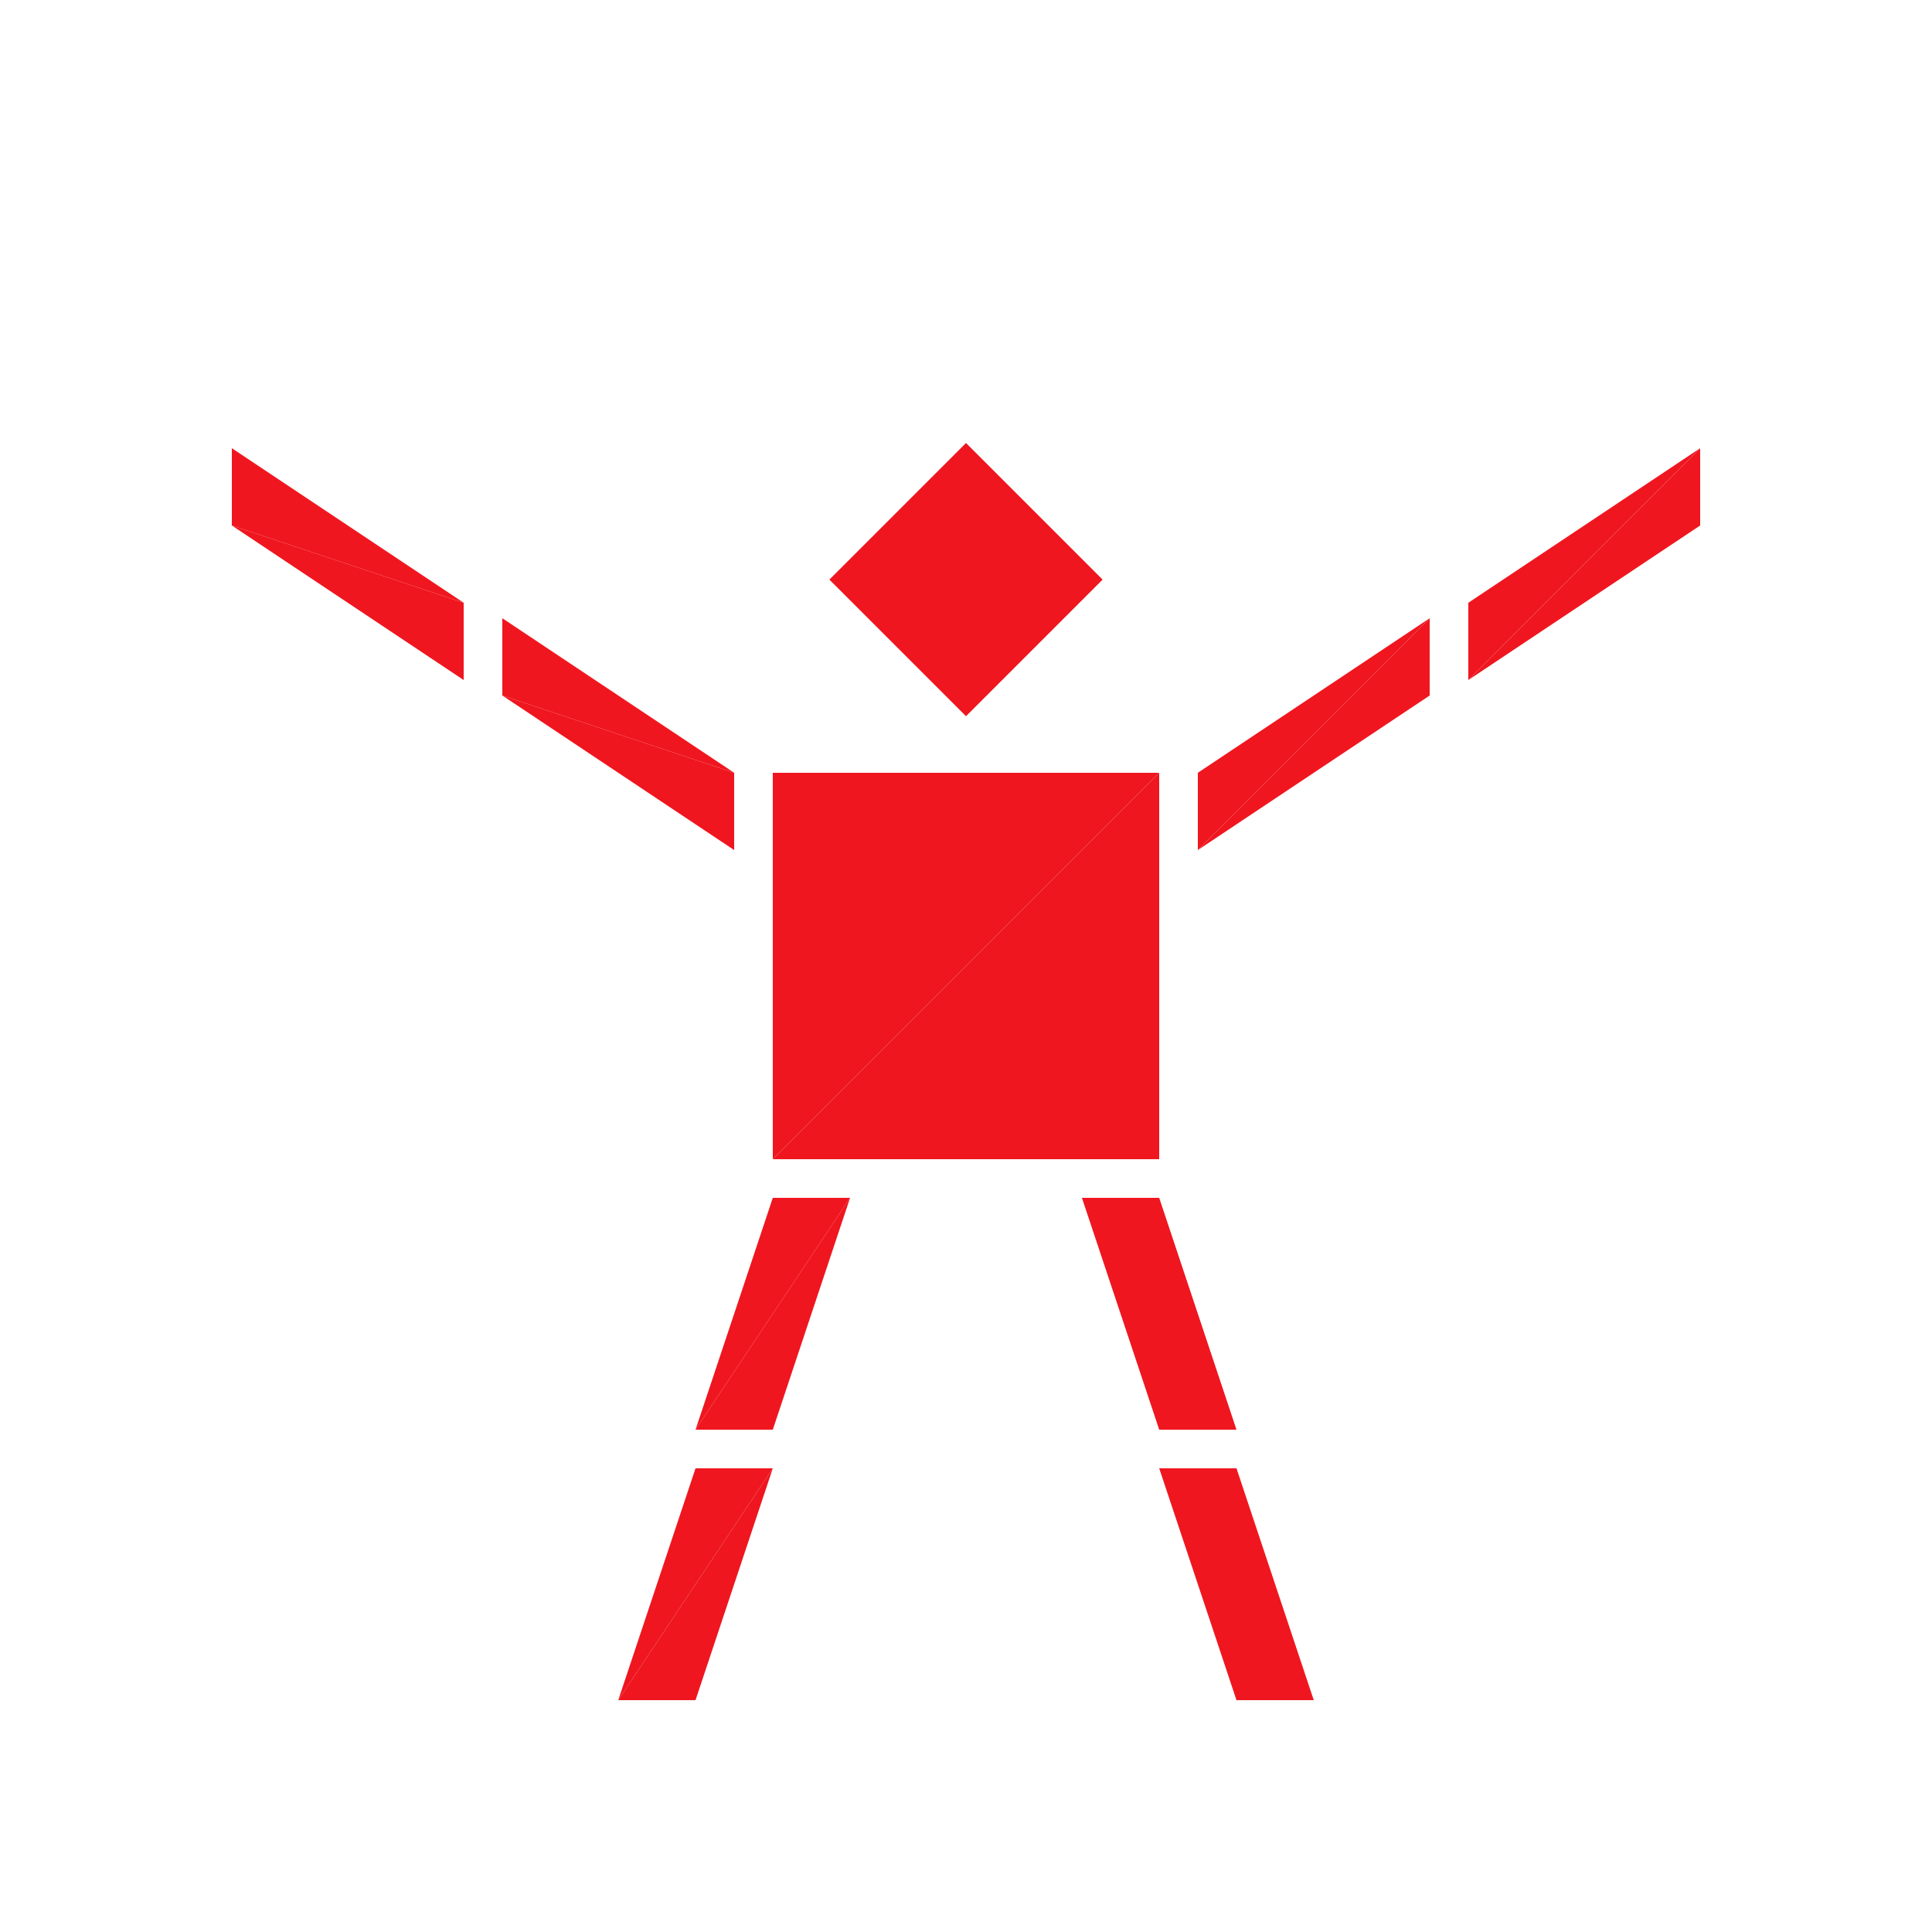 <?xml version="1.0" encoding="utf-8"?>
<!-- Generator: Adobe Illustrator 16.0.4, SVG Export Plug-In . SVG Version: 6.00 Build 0)  -->
<!DOCTYPE svg PUBLIC "-//W3C//DTD SVG 1.1//EN" "http://www.w3.org/Graphics/SVG/1.1/DTD/svg11.dtd">
<svg version="1.1" id="Layer_1" xmlns="http://www.w3.org/2000/svg" xmlns:xlink="http://www.w3.org/1999/xlink" x="0px" y="0px"
	 width="500.0px" height="500.0px" viewBox="0 0 500 500" enable-background="new 0 0 500 500"
	 xml:space="preserve">

<g transform="translate(250 250)">
	<!-- torso -->
	<polygon fill="#EF161F" points="-50,-50 50,-50 -50,50 "/>
	<polygon fill="#EF161F" points="-50,50 50,-50 50,50"/>

	<!-- head -->
	<g transform="translate(0 -100)">
		<g transform="rotate(45)">
			<g transform="scale(.5 .5)">
				<polygon fill="#EF161F" points="-50,-50 50,-50 -50,50 "/>
				<polygon fill="#EF161F" points="-50,50 50,-50 50,50"/>
			</g>
		</g>
	</g>

	<!-- left leg -->
	<g transform="translate(-40 90)">
		<g transform="scale(.2 .6)">
			<polygon fill="#EF161F" points="-50,-50 50,-50 -150,50 "/>
			<polygon fill="#EF161F" points="-150,50 50,-50 -50,50"/>
		</g>
		<g transform="translate(0 70)">
			<g transform="scale(.2 .6)">
				<polygon fill="#EF161F" points="-150,-50 -50,-50 -250,50 "/>
				<polygon fill="#EF161F" points="-250,50 -50,-50 -150,50"/>
			</g>
		</g>
	</g>

	<!-- right leg -->
	<g transform="translate(40 90)">
		<g transform="scale(.2 .6)">
			<polygon fill="#EF161F" points="-50,-50 50,-50 50,50 "/>
			<polygon fill="#EF161F" points="50,50 50,-50 150,50"/>
		</g>
		<g transform="translate(0 70)">
			<g transform="scale(.2 .6)">
				<polygon fill="#EF161F" points="50,-50 150,-50 150,50 "/>
				<polygon fill="#EF161F" points="150,50 150,-50 250,50"/>
			</g>
		</g>
	</g>

	<g transform="translate(-90 -40)">
		<g transform="scale(.6 .2)">
			<polygon fill="#EF161F" points="-50,-250 50,-50 -50,-150 "/>
			<polygon fill="#EF161F" points="-50,-150 50,-50 50,50"/>
		</g>
		<g transform="translate(-70 0)">
			<g transform="scale(.6 .2)">
				<polygon fill="#EF161F" points="-50,-470 50,-270 -50,-370 "/>
				<polygon fill="#EF161F" points="-50,-370 50,-270 50,-170"/>
			</g>
		</g>
	</g>


	<g transform="translate(90 -40)">
		<g transform="scale(.6 .2)">
			<polygon fill="#EF161F" points="-50,-50 50,-250 -50,50 "/>
			<polygon fill="#EF161F" points="-50,50 50,-250 50,-150"/>
		</g>
		<g transform="translate(70 0)">
			<g transform="scale(.6 .2)">
				<polygon fill="#EF161F" points="-50,-270 50,-470 -50,-170 "/>
				<polygon fill="#EF161F" points="-50,-170 50,-470 50,-370"/>
			</g>
		</g>
	</g>

</g>


</svg>
